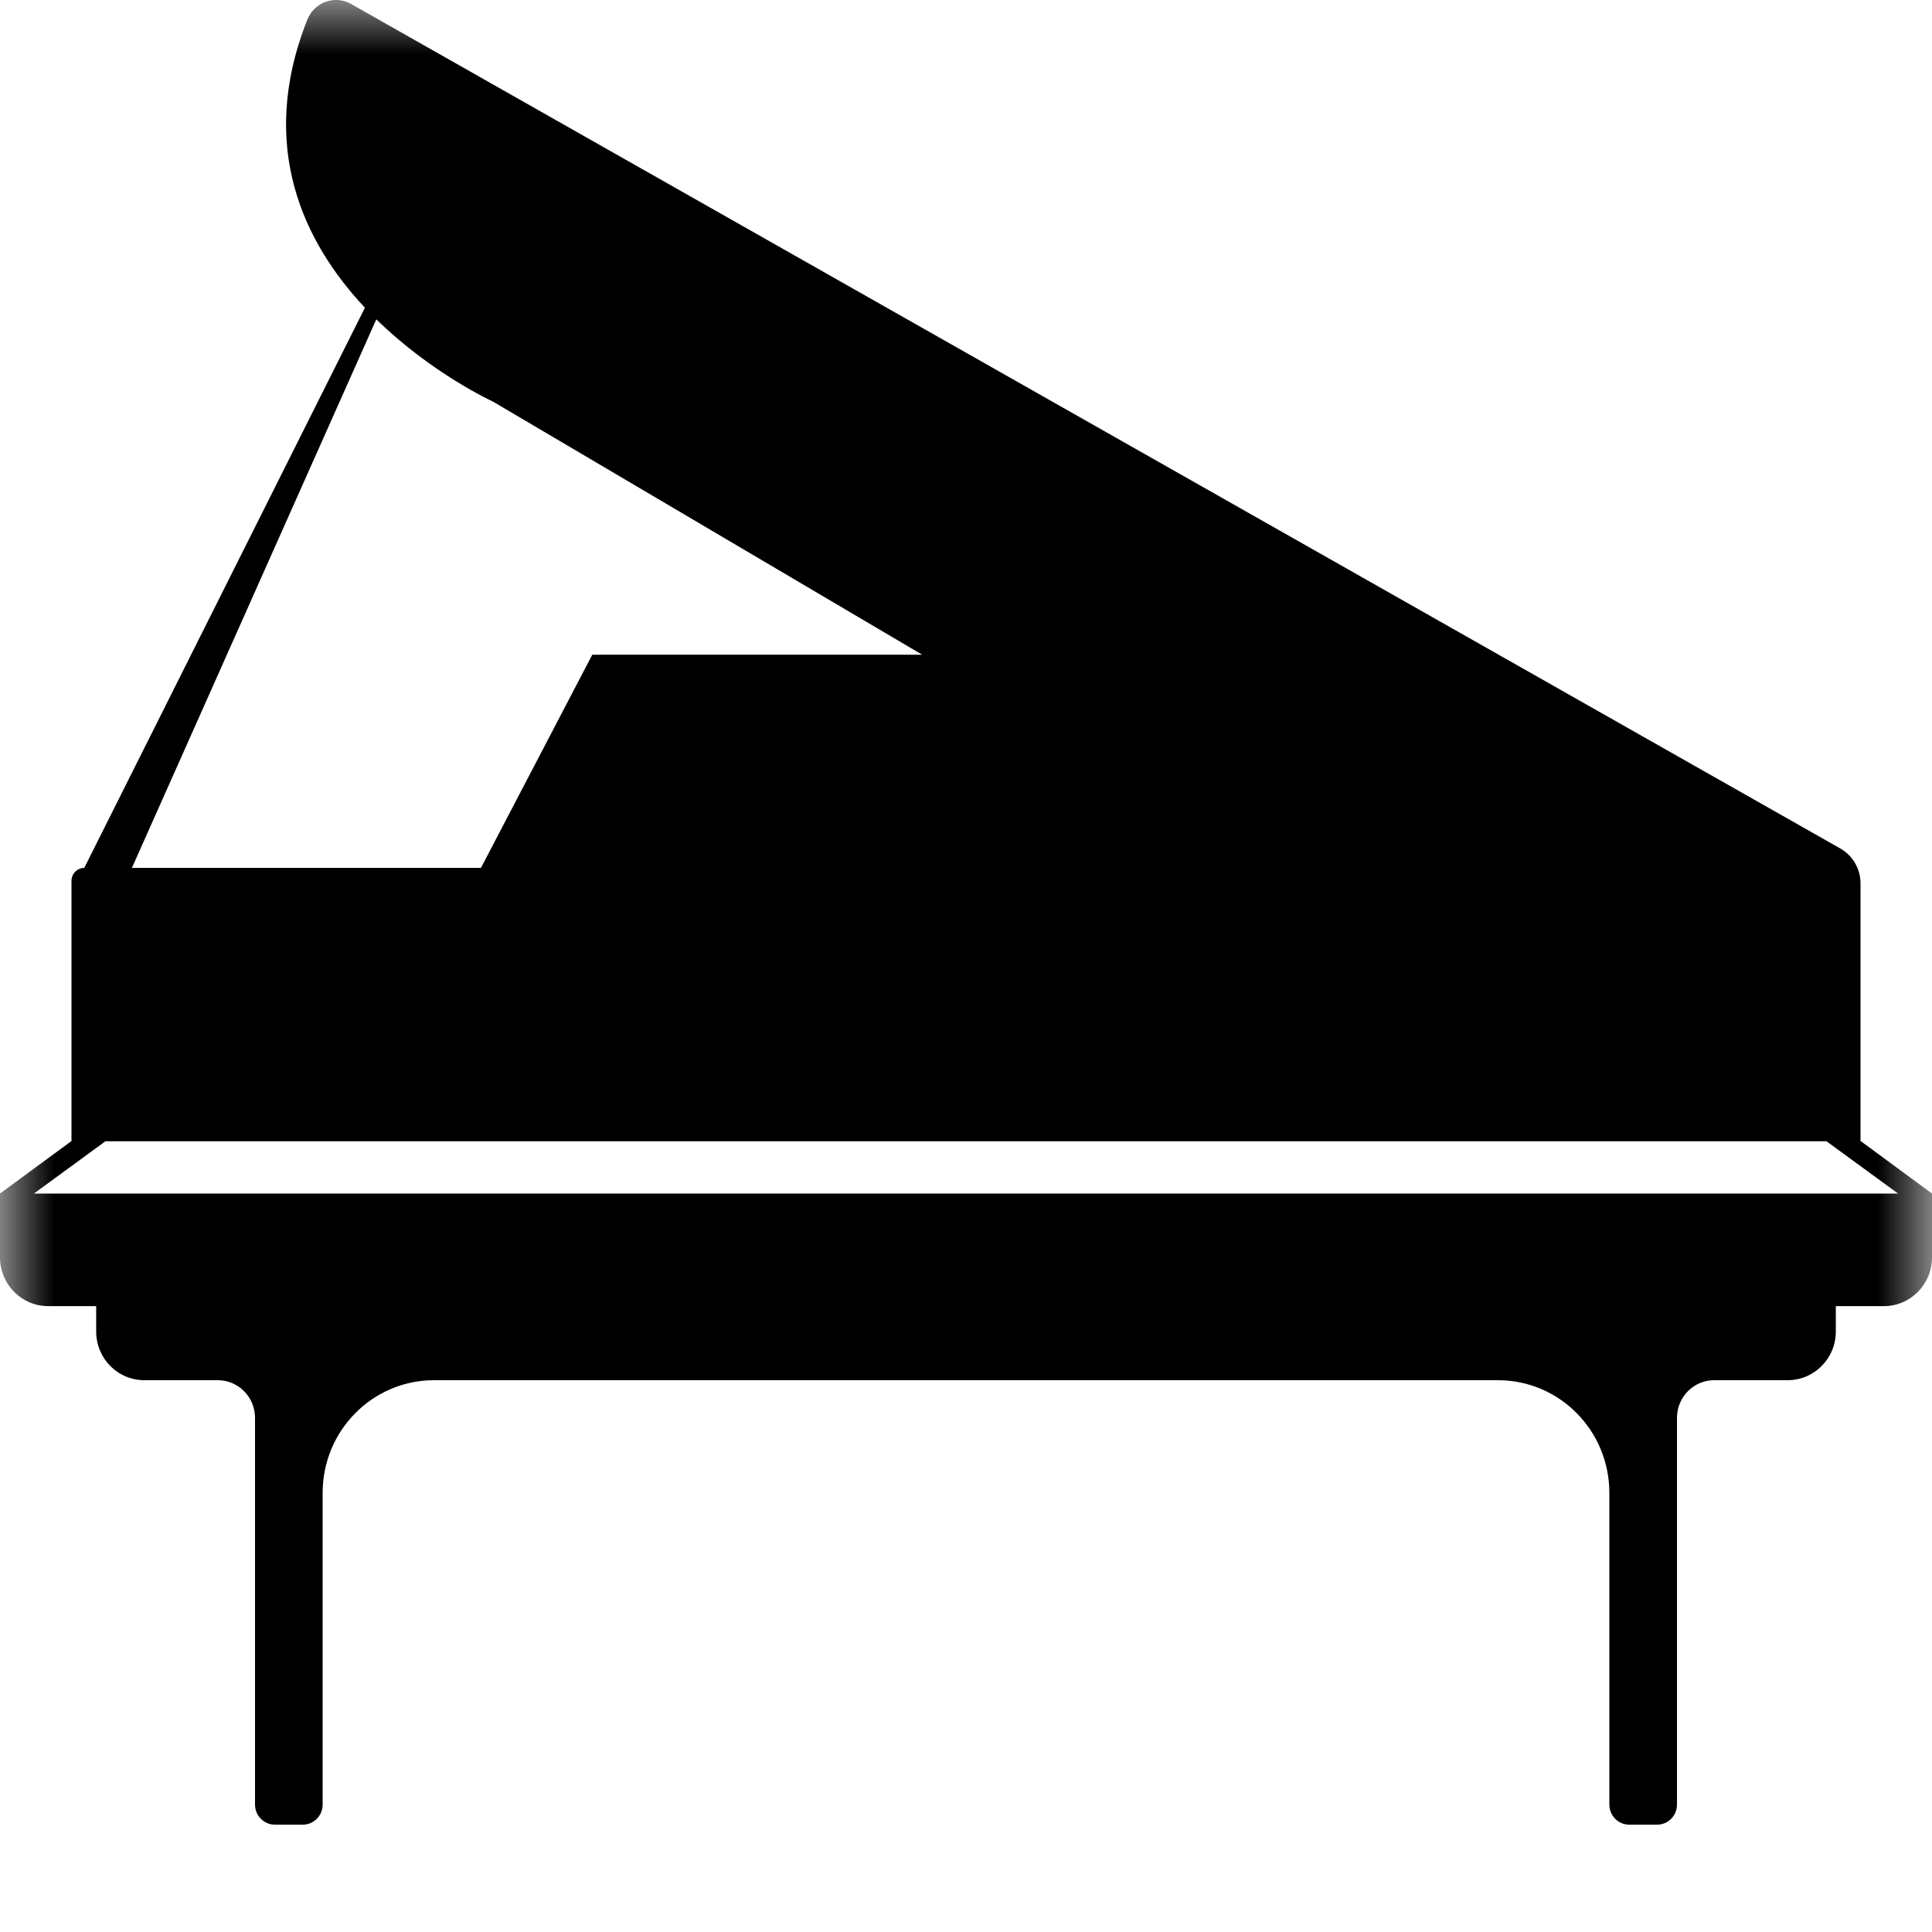 <svg width="18" height="18" viewBox="0 0 18 18" fill="none" xmlns="http://www.w3.org/2000/svg">
<mask id="mask0_572_2837" style="mask-type:alpha" maskUnits="userSpaceOnUse" x="0" y="0" width="18" height="18">
<rect width="18" height="18" fill="#D9D9D9"/>
</mask>
<g mask="url(#mask0_572_2837)">
<path d="M0.666 10.63V8.206C0.666 8.14 0.72 8.086 0.785 8.086L3.4 2.867C2.841 2.272 2.391 1.375 2.863 0.184C2.928 0.02 3.119 -0.049 3.271 0.037L17.144 7.904C17.261 7.97 17.334 8.095 17.334 8.23V10.63L18 11.12V11.715C18 11.966 17.799 12.169 17.551 12.169H17.104V12.405C17.104 12.656 16.903 12.859 16.655 12.859H15.971C15.779 12.859 15.624 13.016 15.624 13.21V16.813C15.624 16.917 15.541 17 15.439 17H15.179C15.077 17 14.994 16.916 14.994 16.813V13.909C14.994 13.329 14.53 12.859 13.956 12.859H4.044C3.471 12.859 3.006 13.328 3.006 13.909V16.813C3.006 16.917 2.923 17 2.821 17H2.561C2.459 17 2.376 16.916 2.376 16.813V13.21C2.376 13.016 2.221 12.859 2.029 12.859H1.345C1.096 12.859 0.896 12.656 0.896 12.405V12.169H0.449C0.201 12.169 0 11.965 0 11.715V11.12L0.667 10.63H0.666ZM4.592 3.741C4.592 3.741 4.025 3.483 3.506 2.975L1.229 8.086H4.481L5.518 6.1H8.592L4.592 3.741ZM17.684 11.12L17.017 10.633H0.982L0.316 11.12H17.684Z" fill="currentColor"/>
</g>
</svg>
